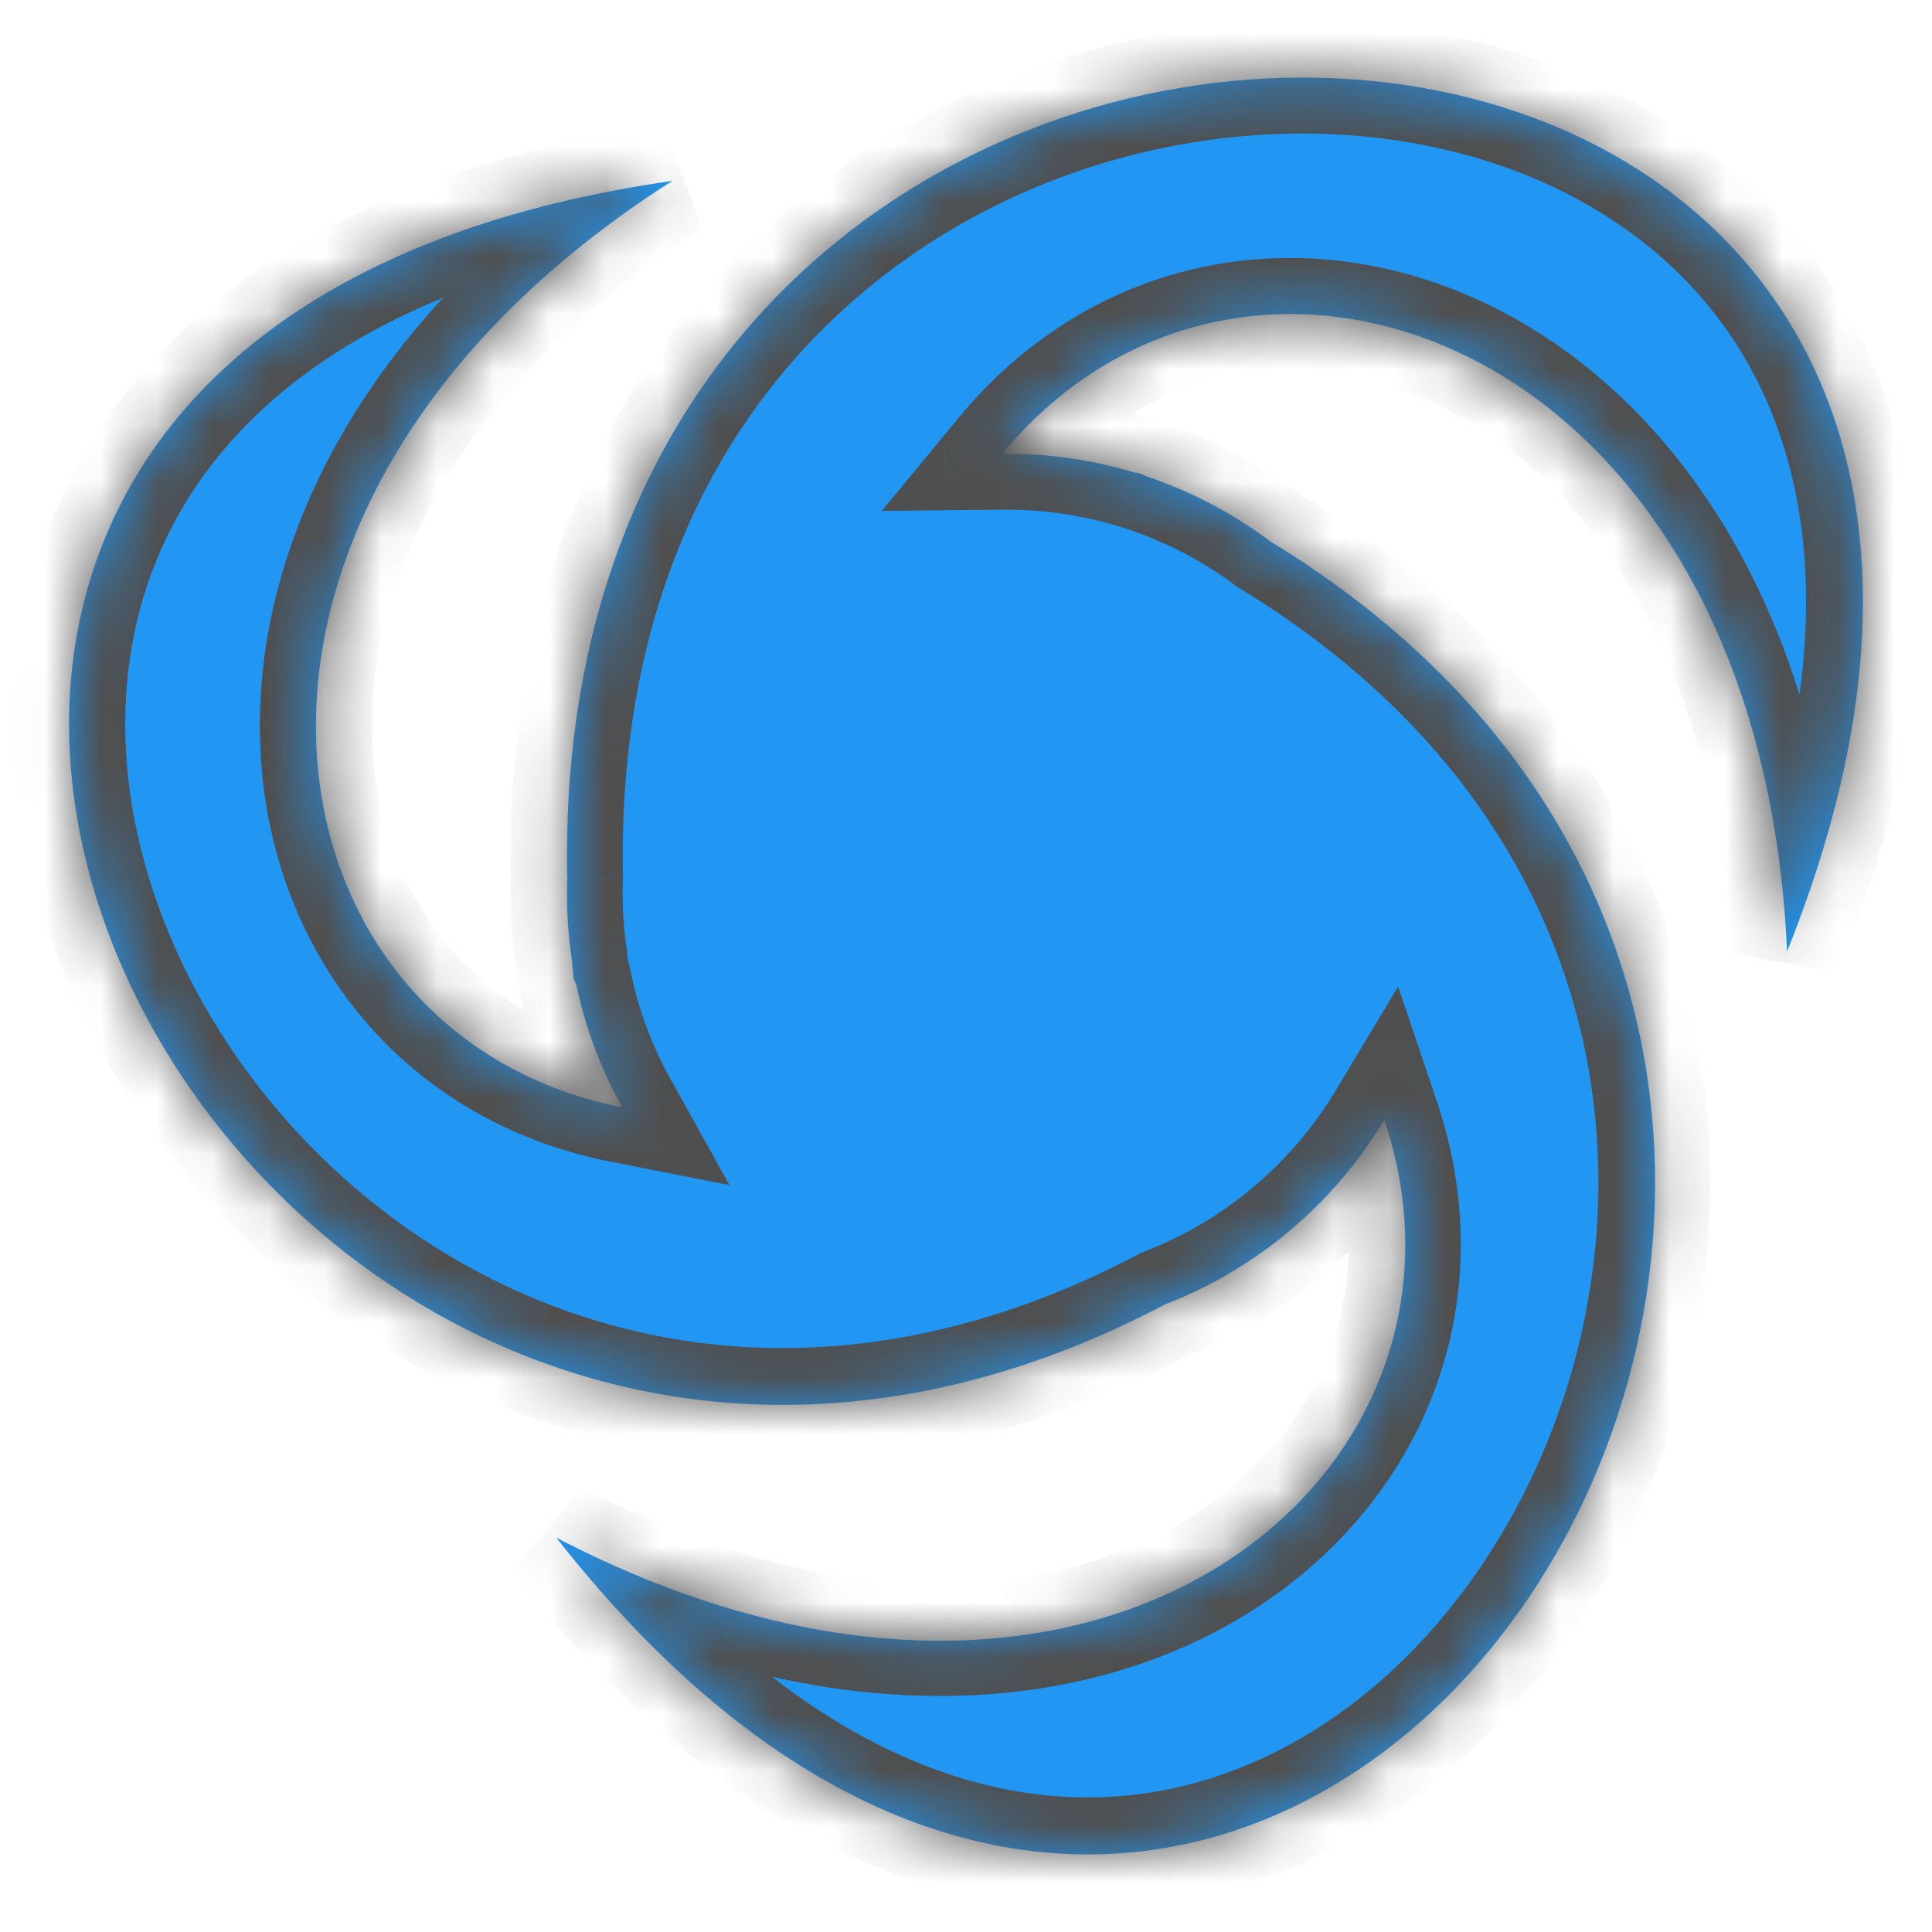 <svg fill="none" height="24" viewBox="0 0 24 24" width="24" xmlns="http://www.w3.org/2000/svg" xmlns:xlink="http://www.w3.org/1999/xlink"><mask id="a" fill="#fff"><path clip-rule="evenodd" d="m9.815 14.586c-.421-19.846 29.774-18.673 21.762 1.294-.478-10.951-9.627-14.175-14.001-8.879.028-0.0.056-0.0.084-0.0.795 0 1.563.118 2.286.338.035.002.07.008.104.02.035.016.07.031.105.047.801.268 1.544.662 2.206 1.158 16.191 9.866.353 34.448-12.74 17.772 9.606 5 16.912-1.1 14.773-7.454-.895 1.491-2.271 2.66-3.914 3.293-16.531 8.721-29.678-17.058-8.788-20.044-9.15 5.829-7.498 15.229-.897 16.527-.376-.677-.656-1.415-.819-2.196-.024-.038-.04-.08-.049-.125-.012-.113-.023-.226-.033-.338-.055-.376-.084-.76-.084-1.151 0-.088.001-.176.004-.263z" fill="#fff" fill-rule="evenodd"/></mask><path clip-rule="evenodd" d="m7.046 10.919c-.293-13.819 20.732-13.002 15.153.901-.333-7.625-6.704-9.87-9.749-6.183.019-0.0.039-0.0.058-0.0.554 0 1.088.082 1.592.235.025.001.049.006.072.014.025.011.049.022.073.033.558.187 1.075.461 1.536.807 11.274 6.87.246 23.987-8.871 12.375 6.689 3.482 11.776-.766 10.286-5.19-.623 1.038-1.581 1.853-2.725 2.293-11.511 6.072-20.665-11.878-6.119-13.957-6.371 4.059-5.221 10.604-.624 11.508-.262-.471-.456-.985-.57-1.529-.017-.027-.028-.056-.034-.087-.008-.079-.016-.157-.023-.235-.038-.262-.058-.529-.058-.801 0-.061.001-.122.003-.183z" fill="#2196f3" fill-rule="evenodd" stroke-width=".696"/><path d="m31.577 15.88-.999.044 1.927.329zm-21.762-1.294.999.033.001-.027-.001-.027zm7.761-7.585-.771-.637-1.371 1.659 2.152-.023zm2.37.338-.291.957.121.037.127.005zm.104.02.406-.914-.04-.018-.041-.014zm.105.047-.411.912.046.021.048.016zm2.206 1.158-.6.8.038.029.041.025zm-12.74 17.772.462-.887-1.248 1.505zm14.773-7.454.948-.319-.691-2.052-1.114 1.857zm-3.914 3.293-.36-.933-.055.021-.052.028zm-8.788-20.044.537.843-.679-1.833zm-.897 16.527-.193.981 2.114.416-1.047-1.883zm-.819-2.196.979-.204-.036-.174-.094-.151zm-.049-.125-.994.105.005.043.008.043zm-.033-.338.996-.09-.003-.028-.004-.028zm22.611.253c2.084-5.194 1.758-9.375-.169-12.335-1.913-2.938-5.258-4.448-8.745-4.614-3.492-.166-7.238 1.003-10.093 3.558-2.876 2.574-4.793 6.508-4.682 11.744l2-.042c-.099-4.686 1.6-8.048 4.017-10.212 2.438-2.182 5.661-3.193 8.664-3.051 3.007.143 5.682 1.43 7.164 3.707 1.468 2.256 1.911 5.709-.011 10.499zm-14.158-8.615c1.867-2.26 4.724-2.712 7.227-1.403 2.51 1.312 4.777 4.486 5.004 9.69l1.998-.087c-.251-5.748-2.797-9.661-6.076-11.375-3.285-1.717-7.189-1.134-9.696 1.902zm-.761.363c.025-0.0.049-0.0.073-0v-2c-.032 0-.063 0-.094.001zm.073-0c.696 0 1.365.103 1.995.295l.582-1.914c-.817-.248-1.682-.381-2.577-.381zm2.716-1.588c-.126-.043-.256-.068-.387-.073l-.085 1.998c-.061-.003-.122-.014-.179-.034zm.191.081c-.037-.017-.073-.033-.11-.049l-.812 1.828c.034.015.067.03.101.045zm-.729 1.86c.698.234 1.346.577 1.924 1.011l1.199-1.601c-.746-.559-1.584-1.004-2.488-1.306zm-11.002 18.6c3.406 4.338 7.129 6.156 10.614 6.027 3.463-.128 6.432-2.172 8.352-5.019 3.841-5.693 3.736-14.978-4.92-20.253l-1.041 1.708c7.535 4.592 7.606 12.53 4.303 17.426-1.652 2.448-4.086 4.039-6.768 4.138-2.661.098-5.827-1.264-8.967-5.264zm14.612-7.752c.91 2.704-.165 5.345-2.557 6.813-2.397 1.471-6.242 1.81-10.806-.566l-.924 1.774c5.042 2.624 9.653 2.413 12.776.496 3.128-1.92 4.636-5.506 3.406-9.156zm.09-.834c-.781 1.302-1.984 2.323-3.416 2.875l.719 1.866c1.853-.714 3.403-2.032 4.412-3.712zm-3.523 2.924c-7.687 4.055-14.522.119-17.058-5.179-1.267-2.647-1.409-5.533-.146-7.89 1.253-2.339 4.013-4.384 9.025-5.1l-.283-1.98c-5.434.777-8.864 3.074-10.504 6.136-1.631 3.044-1.37 6.617.105 9.698 2.948 6.158 10.951 10.75 19.795 6.085zm-8.859-20.003c-4.802 3.059-6.924 7.167-6.817 10.835.107 3.674 2.474 6.771 6.265 7.517l.386-1.962c-2.81-.553-4.57-2.804-4.652-5.612-.082-2.814 1.545-6.321 5.893-9.09zm.514 16.885c-.328-.59-.572-1.234-.714-1.914l-1.958.409c.184.881.499 1.714.924 2.477zm-2.724-1.644c.032.167.095.323.182.463l1.698-1.057c.039.063.069.136.084.213zm-.047-.439c.011.117.022.235.035.354l1.989-.21c-.011-.108-.022-.216-.032-.323zm1.985-.235c-.048-.328-.073-.663-.073-1.005h-2c0 .44.032.873.094 1.296zm-.073-1.005c0-.077.001-.154.004-.23l-1.999-.066c-.003.098-.005.197-.005.296z" fill="#4f4f4f" mask="url(#a)" transform="matrix(.696 0 0 .696 .211 .763)"/></svg>